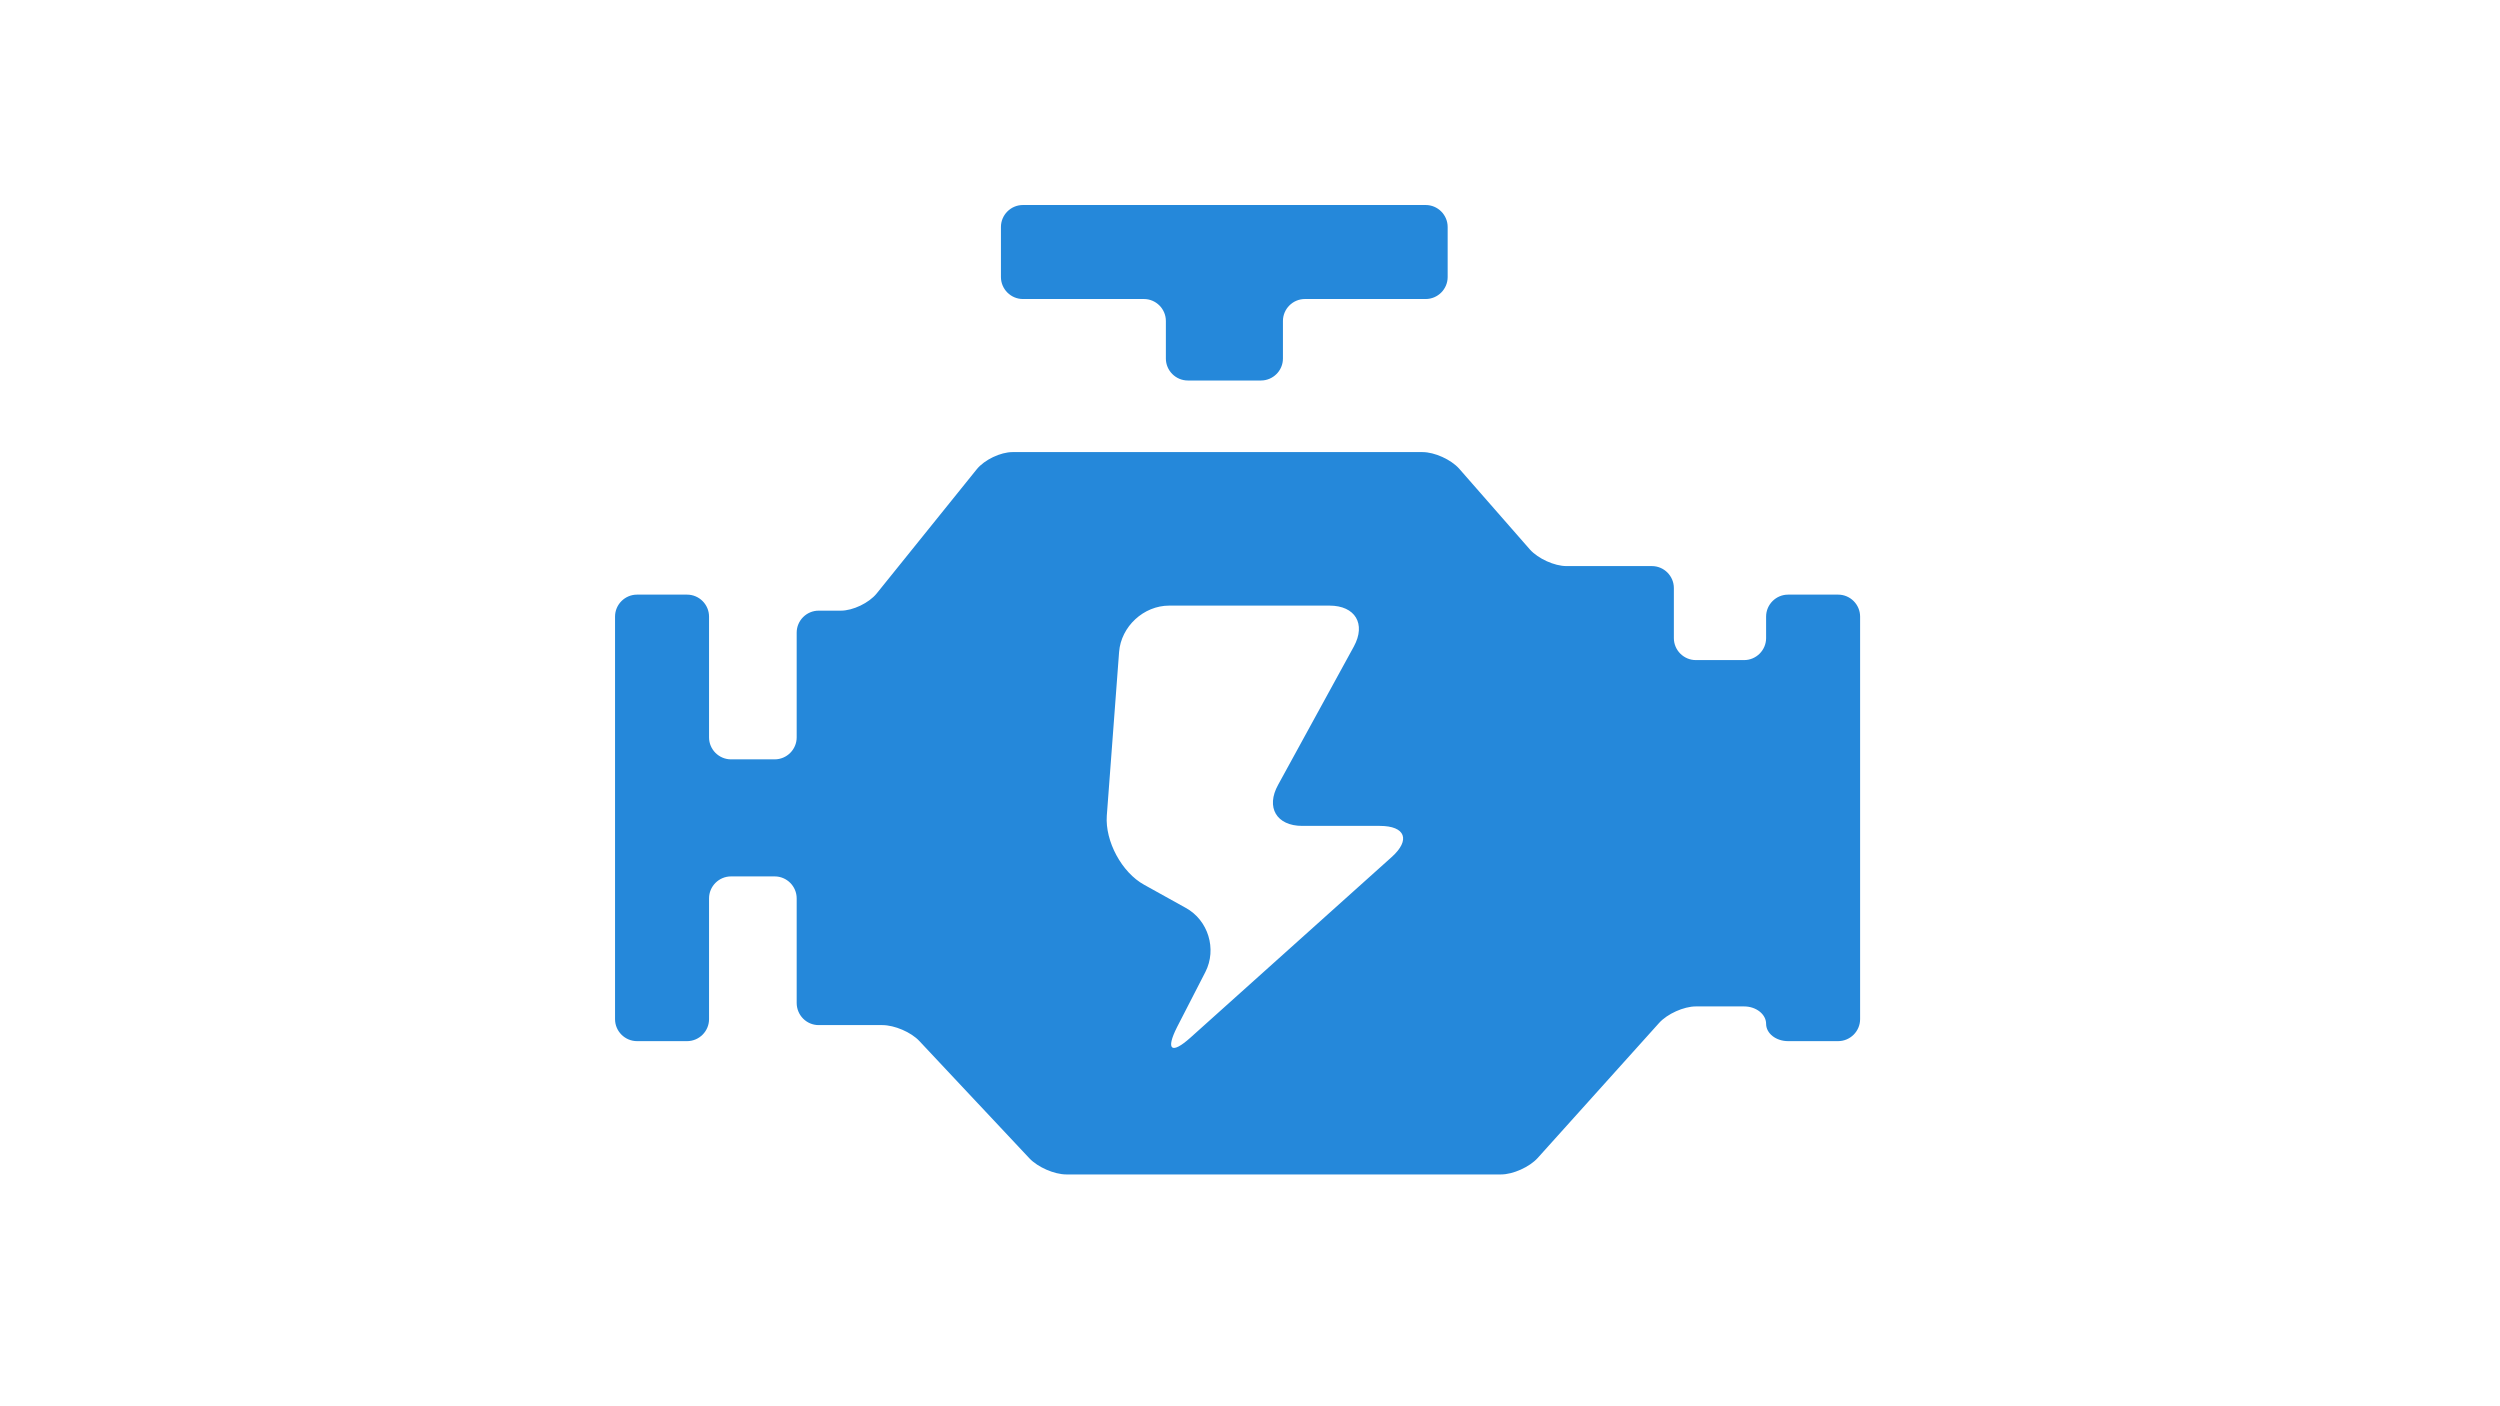 <?xml version="1.0" standalone="no"?><!DOCTYPE svg PUBLIC "-//W3C//DTD SVG 1.1//EN" "http://www.w3.org/Graphics/SVG/1.1/DTD/svg11.dtd"><svg t="1583979369213" class="icon" viewBox="0 0 1821 1024" version="1.1" xmlns="http://www.w3.org/2000/svg" p-id="2336" xmlns:xlink="http://www.w3.org/1999/xlink" width="85.359" height="48"><defs><style type="text/css"></style></defs><path d="M745.076 217.8h88.146c8.799 0 15.998 7.199 15.998 15.998v27.356c0 8.799 7.199 15.998 15.998 15.998h53.272c8.799 0 15.998-7.199 15.998-15.998v-27.356c0-8.799 7.199-15.998 15.998-15.998h87.986c8.799 0 15.997-7.199 15.998-15.998v-36.474c0-8.799-7.199-15.998-15.998-15.998h-293.394c-8.799 0-15.998 7.199-15.998 15.998v36.474c0 8.799 7.199 15.998 15.998 15.998zM745.076 217.8zM1338.903 433.127h-36.474c-8.799 0-15.997 7.199-15.998 15.998v15.678c0 8.799-7.199 15.998-15.997 15.998h-35.195c-8.799 0-15.997-7.199-15.997-15.998v-36.474c0-8.799-7.199-15.998-15.998-15.998h-62.23c-8.799 0-20.637-5.439-26.556-11.998l-51.672-59.031c-5.919-6.559-17.757-11.998-26.716-11.998h-298.513c-8.799 0-20.477 5.599-26.076 12.478l-72.949 90.546c-5.599 6.879-17.277 12.478-26.076 12.478h-16.157c-8.799 0-15.998 7.199-15.998 15.998v76.308c0 8.799-7.199 15.998-15.998 15.998h-31.835c-8.799 0-15.998-7.199-15.998-15.998v-87.986c0-8.799-7.199-15.998-15.998-15.998h-36.474c-8.799 0-15.998 7.199-15.998 15.998v293.234c0 8.799 7.199 15.997 15.998 15.998h36.474c8.799 0 15.998-7.199 15.998-15.998v-87.986c0-8.799 7.199-15.998 15.998-15.998h31.835c8.799 0 15.998 7.199 15.998 15.998v76.148c0 8.959 7.199 16.157 15.998 16.157h46.393c8.799 0 20.957 5.119 27.036 11.678l80.147 85.427c6.079 6.399 18.077 11.678 26.876 11.678h316.591c8.799 0 20.797-5.439 26.716-11.998l88.466-98.385c5.919-6.559 17.917-11.998 26.716-11.998h35.195c8.799 0 15.997 5.759 15.997 12.638 0 7.039 7.199 12.638 15.998 12.638h36.474c8.799 0 15.997-7.199 15.997-15.998v-293.234c0-8.799-7.199-15.998-15.997-15.998zM1013.674 624.297l-146.537 131.499c-13.918 12.478-18.237 9.119-9.758-7.679l20.637-40.154c8.479-16.637 2.080-37.754-14.398-46.713l-30.235-16.797c-16.317-8.959-28.476-31.675-27.196-50.232l8.959-119.341c1.44-18.557 17.917-33.755 36.474-33.755h116.782c18.717 0 26.716 13.278 17.757 29.755l-55.191 100.784c-9.119 16.477-1.12 29.915 17.597 29.915h56.471c18.717 0 22.556 10.238 8.639 22.716zM1013.674 624.297z" p-id="2337" fill="#2588da"></path></svg>